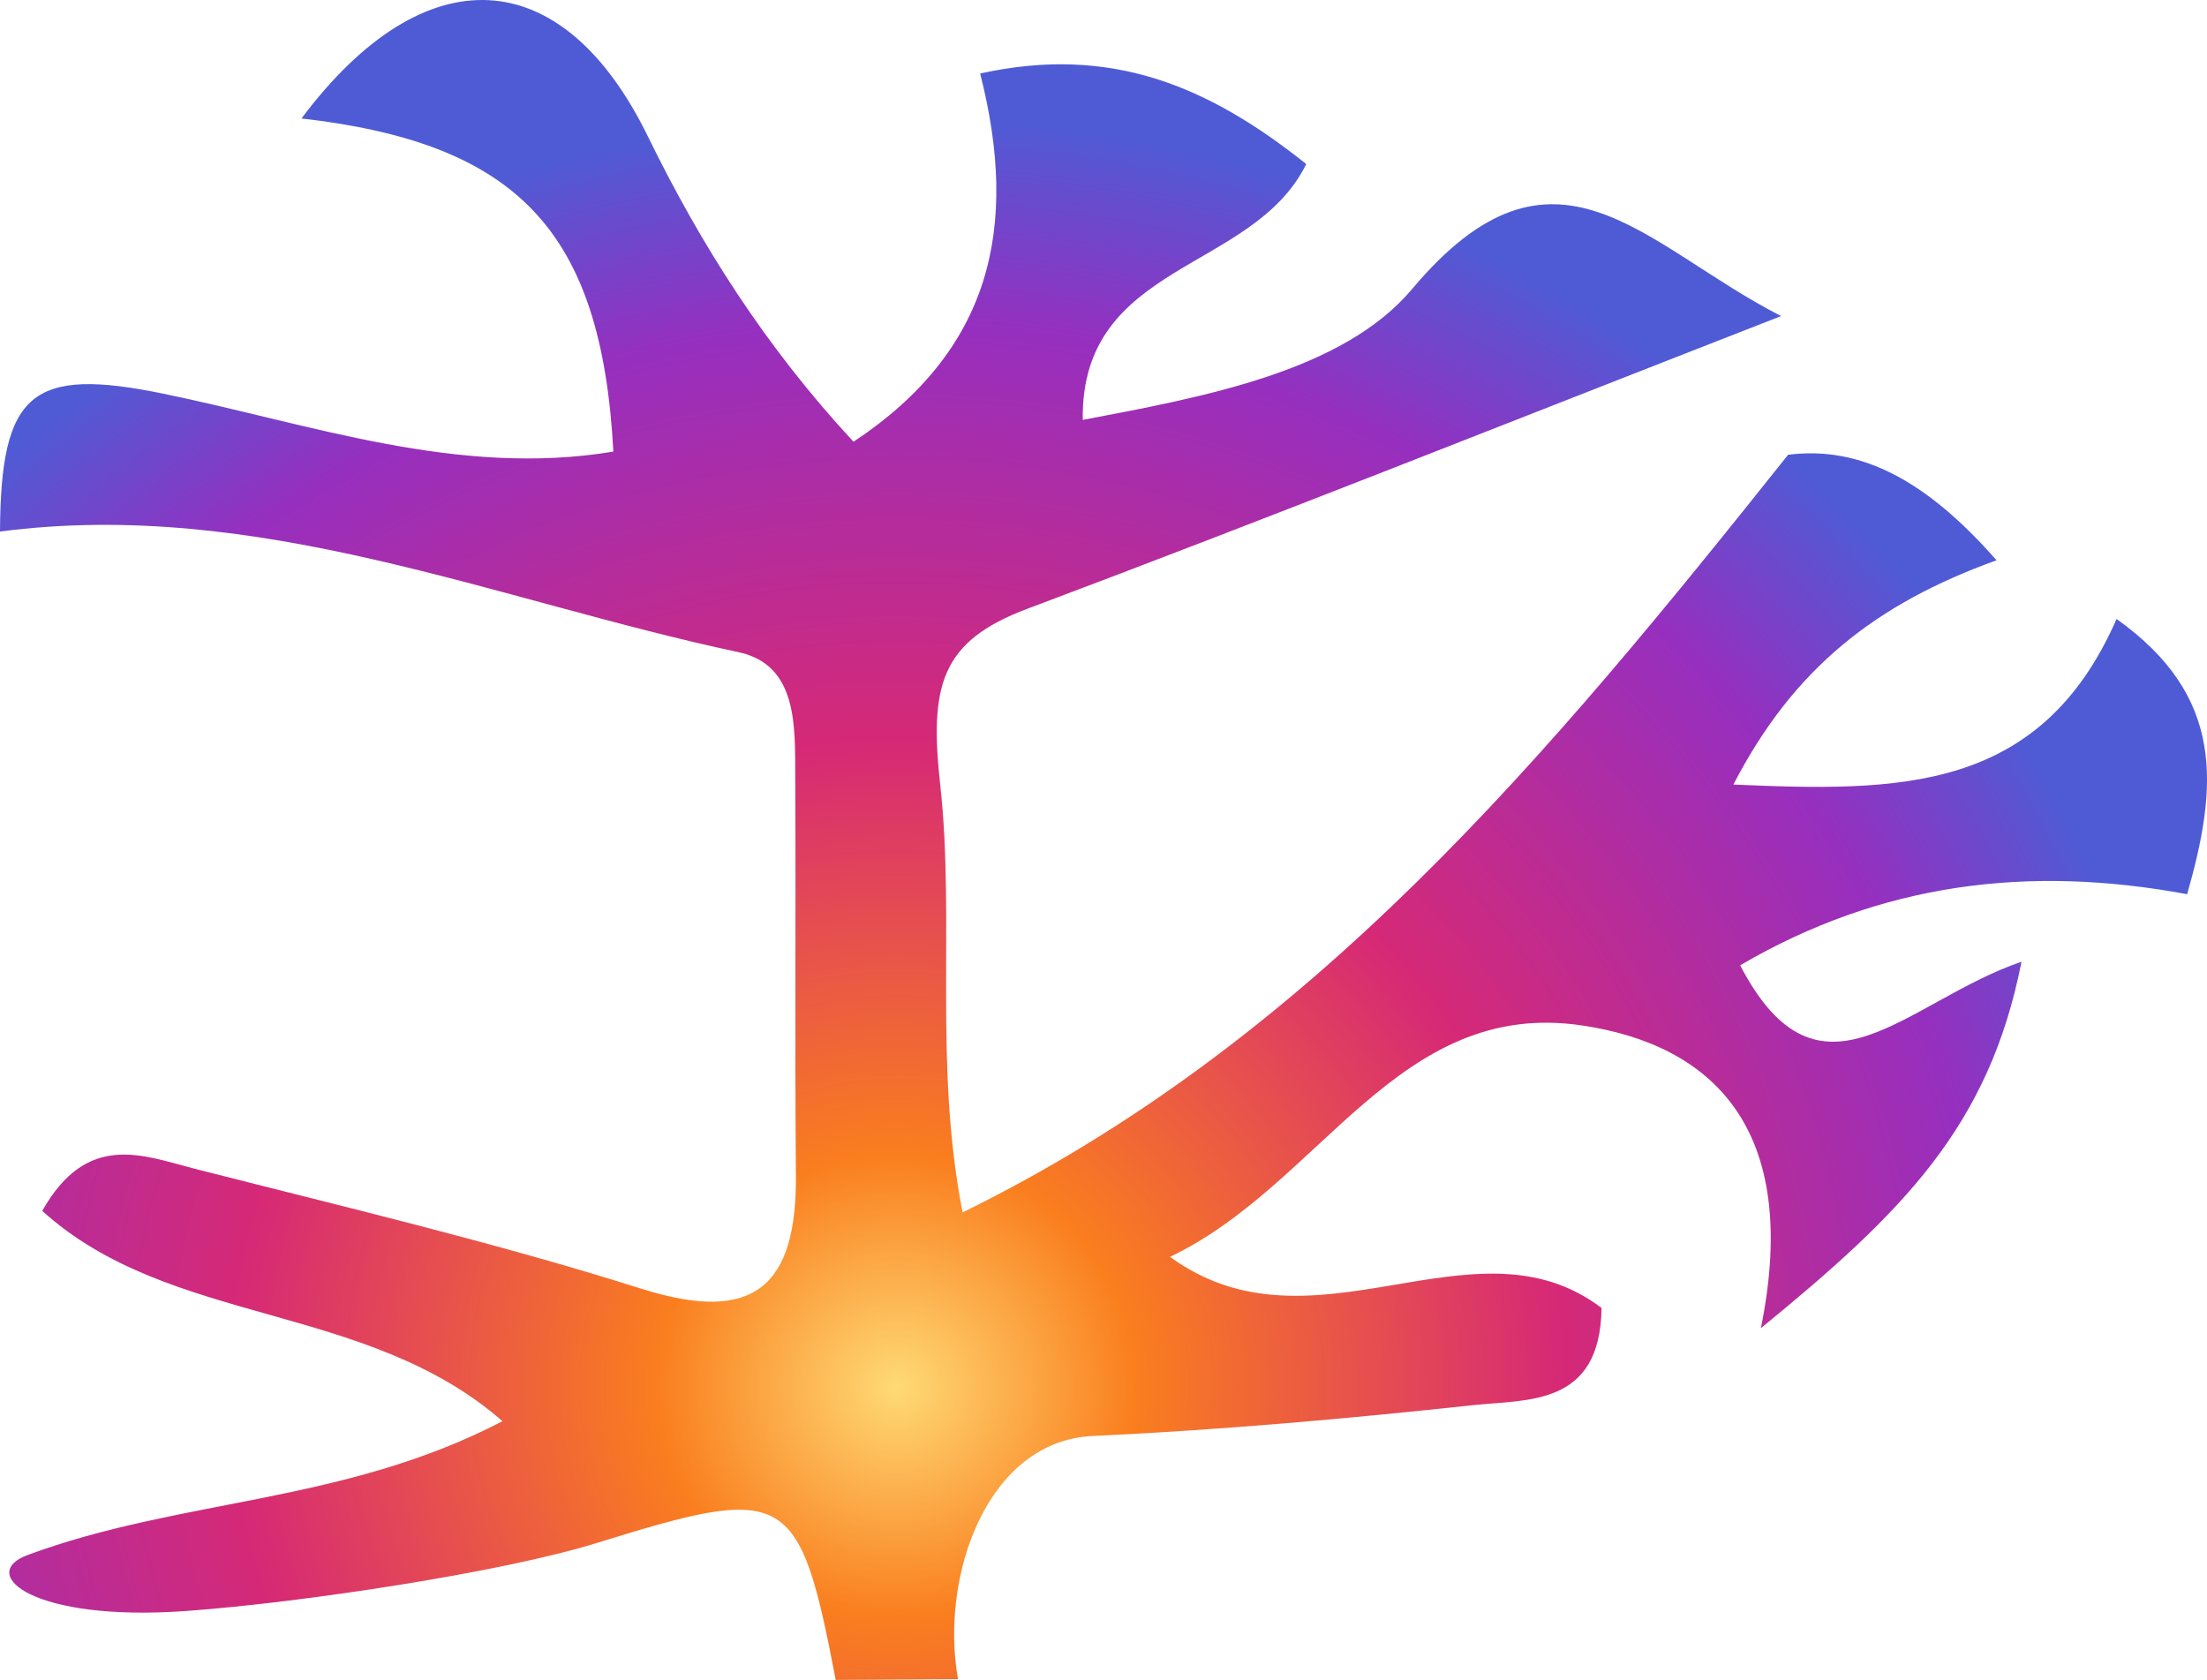 <?xml version="1.0" encoding="UTF-8" standalone="no"?>
<svg
   version="1.1"
   id="Layer_1"
   x="0px"
   y="0px"
   width="84.464"
   viewBox="0 0 84.464 64.291"
   enable-background="new 0 0 224 192"
   xml:space="preserve"
   sodipodi:docname="logo_gradient.svg"
   inkscape:version="1.2.1 (9c6d41e410, 2022-07-14)"
   height="64.291"
   xmlns:inkscape="http://www.inkscape.org/namespaces/inkscape"
   xmlns:sodipodi="http://sodipodi.sourceforge.net/DTD/sodipodi-0.dtd"
   xmlns:xlink="http://www.w3.org/1999/xlink"
   xmlns="http://www.w3.org/2000/svg"
   xmlns:svg="http://www.w3.org/2000/svg"><defs
   id="defs4287"><linearGradient
     inkscape:collect="always"
     id="linearGradient1645"><stop
       style="stop-color:#feda75;stop-opacity:1;"
       offset="0"
       id="stop1641" /><stop
       style="stop-color:#fa7e1e;stop-opacity:1;"
       offset="0.182"
       id="stop1649" /><stop
       style="stop-color:#d62976;stop-opacity:1;"
       offset="0.506"
       id="stop1651" /><stop
       style="stop-color:#962fbf;stop-opacity:1;"
       offset="0.836"
       id="stop1653" /><stop
       style="stop-color:#4f5bd5;stop-opacity:1;"
       offset="1"
       id="stop1643" /></linearGradient><radialGradient
     inkscape:collect="always"
     xlink:href="#linearGradient1645"
     id="radialGradient1647"
     cx="34.127"
     cy="58.042"
     fx="34.127"
     fy="58.042"
     r="42.232"
     gradientTransform="matrix(1.188,-0.005,0.005,1.151,-6.507,-13.562)"
     gradientUnits="userSpaceOnUse"
     spreadMethod="pad" /></defs><sodipodi:namedview
   id="namedview4285"
   pagecolor="#ffffff"
   bordercolor="#cccccc"
   borderopacity="1"
   inkscape:showpageshadow="0"
   inkscape:pageopacity="0"
   inkscape:pagecheckerboard="0"
   inkscape:deskcolor="#d1d1d1"
   showgrid="false"
   inkscape:zoom="9.8333334"
   inkscape:cx="47.084745"
   inkscape:cy="35.338983"
   inkscape:window-width="1920"
   inkscape:window-height="1112"
   inkscape:window-x="-8"
   inkscape:window-y="-8"
   inkscape:window-maximized="1"
   inkscape:current-layer="Layer_1" />
<path
   fill="#000000"
   opacity="1"
   stroke="none"
   d="M 31.983,64.291 C 30.591,56.992 30.125,56.785 22.85,59.047 19.226,60.173 11.609,61.323 7.165,61.65 1.231,62.087 -0.882,60.228 1.053,59.512 6.935,57.336 13.16,57.555 19.231,54.389 13.986,49.811 6.508,50.773 1.616,46.34 c 1.724,-3.053 3.868,-2.115 5.808,-1.619 5.729,1.464 11.497,2.82 17.129,4.601 4.345,1.375 5.943,-0.13 5.907,-4.358 -0.043,-5.075 0.002,-10.151 -0.025,-15.226 -0.01,-1.912 0.11,-4.293 -2.17,-4.779 C 18.936,22.971 9.877,19.049 0,20.343 c 0.028,-5.325 1.214,-6.31 6.237,-5.279 5.667,1.163 11.27,3.209 17.237,2.219 C 23.022,8.804 19.784,5.482 11.538,4.533 c 4.74,-6.319 10,-5.977 13.257,0.687 2.024,4.14 4.497,8.05 7.87,11.686 5.267,-3.491 6.348,-8.205 4.846,-14.093 5.016,-1.106 8.741,0.484 12.48,3.465 -2.043,4.156 -8.633,3.729 -8.554,9.792 4.642,-0.88 9.955,-1.855 12.607,-5.011 5.47,-6.511 8.859,-1.649 14.121,1.037 -10.225,3.987 -19.498,7.69 -28.843,11.2 -3.325,1.249 -3.759,2.933 -3.336,6.77 0.568,5.154 -0.261,10.682 0.854,16.333 13.375,-6.563 22.364,-17.412 31.593,-28.996 2.795,-0.352 5.311,0.999 7.976,4.039 -4.614,1.663 -7.769,4.129 -10.07,8.583 6.309,0.273 11.739,0.336 14.664,-6.337 4.168,2.968 3.875,6.412 2.701,10.533 -6.057,-1.126 -11.707,-0.439 -17.107,2.721 3.044,5.842 6.321,1.383 10.768,-0.137 -1.238,6.291 -4.526,9.575 -9.974,14.023 1.557,-7.686 -1.9,-10.845 -6.837,-11.583 -7.069,-1.056 -9.966,6.082 -15.776,8.855 5.496,4.008 11.619,-1.758 16.515,1.956 -0.05,3.774 -2.82,3.493 -4.954,3.723 -4.83,0.521 -9.677,0.95 -14.528,1.177 -4.015,0.188 -5.855,5.338 -5.147,9.306"
   id="path4274"
   sodipodi:nodetypes="cssscccsssccsccsccccscsscccccccccsccssc"
   inkscape:export-filename="logo.png"
   inkscape:export-xdpi="500"
   inkscape:export-ydpi="500"
   style="fill:url(#radialGradient1647);fill-opacity:1;stroke-width:1.269" />




</svg>
